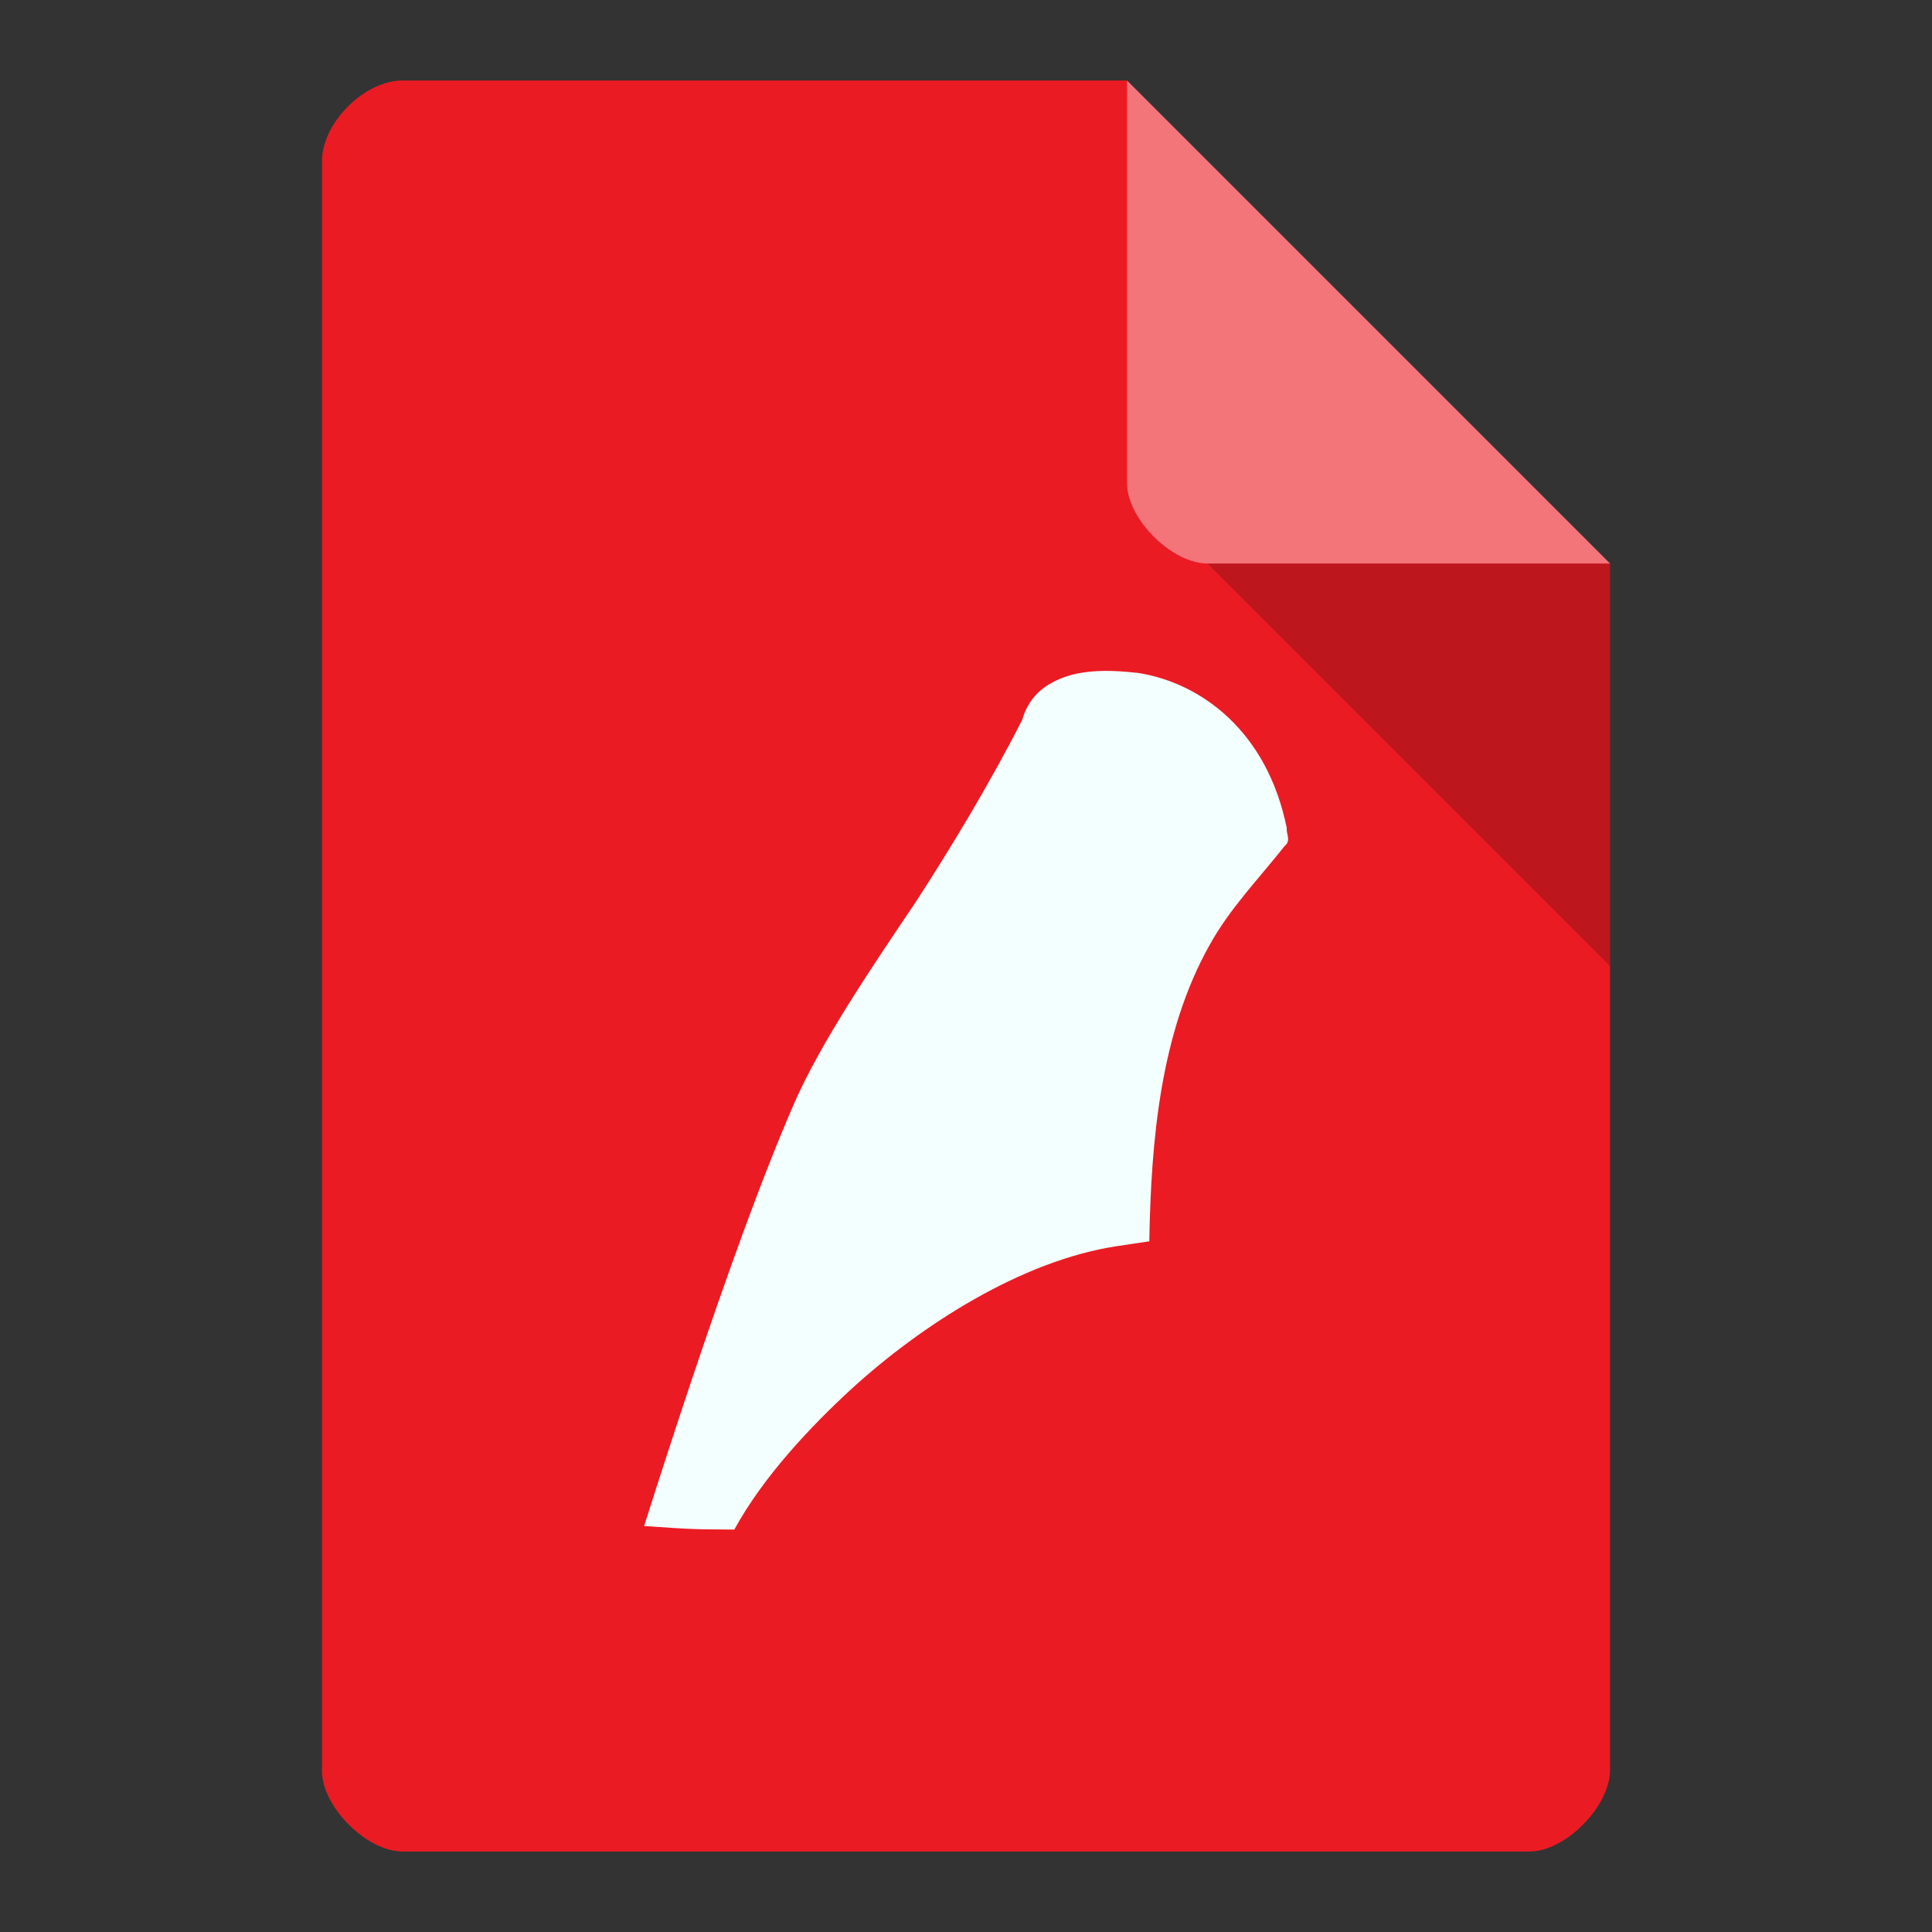 <svg xmlns="http://www.w3.org/2000/svg" viewBox="0 0 24 24">
 <rect x="0" y="0" width="24" height="24" fill="#333333" stroke="none"/>
 <path d="m 5 1 c -0.473 0 -1 0.527 -1 1 l 0 20 c 0 0.445 0.555 1 1 1 l 14 0 c 0.445 0 0.992 -0.555 1 -1 l 0 -15 -6 -6 z" style="fill:#eb1b23;fill-opacity:1"/>
 <path d="m 15 7 5 5 0 -5 z" style="fill:#000;fill-opacity:0.196"/>
 <path d="m 14 1 6 6 -5 0 c -0.445 0 -1 -0.555 -1 -1 z" style="fill:#fff;fill-opacity:0.392"/>
 <path d="m 14.11 8.357 c -0.285 -0.032 -0.513 -0.032 -0.723 0.009 -0.21 0.041 -0.404 0.141 -0.519 0.267 -0.115 0.126 -0.152 0.249 -0.17 0.309 -0.407 0.799 -0.887 1.592 -1.327 2.27 -0.543 0.805 -1.177 1.742 -1.507 2.497 -0.201 0.462 -0.418 1.018 -0.631 1.598 c -0.444 1.215 -0.843 2.429 -1.232 3.65 0.633 0.044 0.633 0.04 1.121 0.044 c 0.36 -0.66 0.956 -1.288 1.455 -1.747 0.863 -0.788 2.109 -1.594 3.299 -1.774 l 0.401 -0.06 c 0.022 -1.245 0.136 -2.592 0.751 -3.684 0.252 -0.454 0.604 -0.814 0.93 -1.226 0.084 -0.068 0.018 -0.148 0.027 -0.221 -0.243 -1.208 -1.068 -1.808 -1.85 -1.93 -0.008 0.001 -0.017 -0.002 -0.024 -0.003 z" mix-blend-mode="normal" isolation="auto" white-space="normal" solid-opacity="1" solid-color="#000000" style="visibility:visible;shape-rendering:auto;color-interpolation-filters:linearRGB;fill:#f3ffff;opacity:1;image-rendering:auto;fill-opacity:1;stroke:none;display:inline;color:#000;fill-rule:evenodd;color-rendering:auto;color-interpolation:sRGB"/>
</svg>
